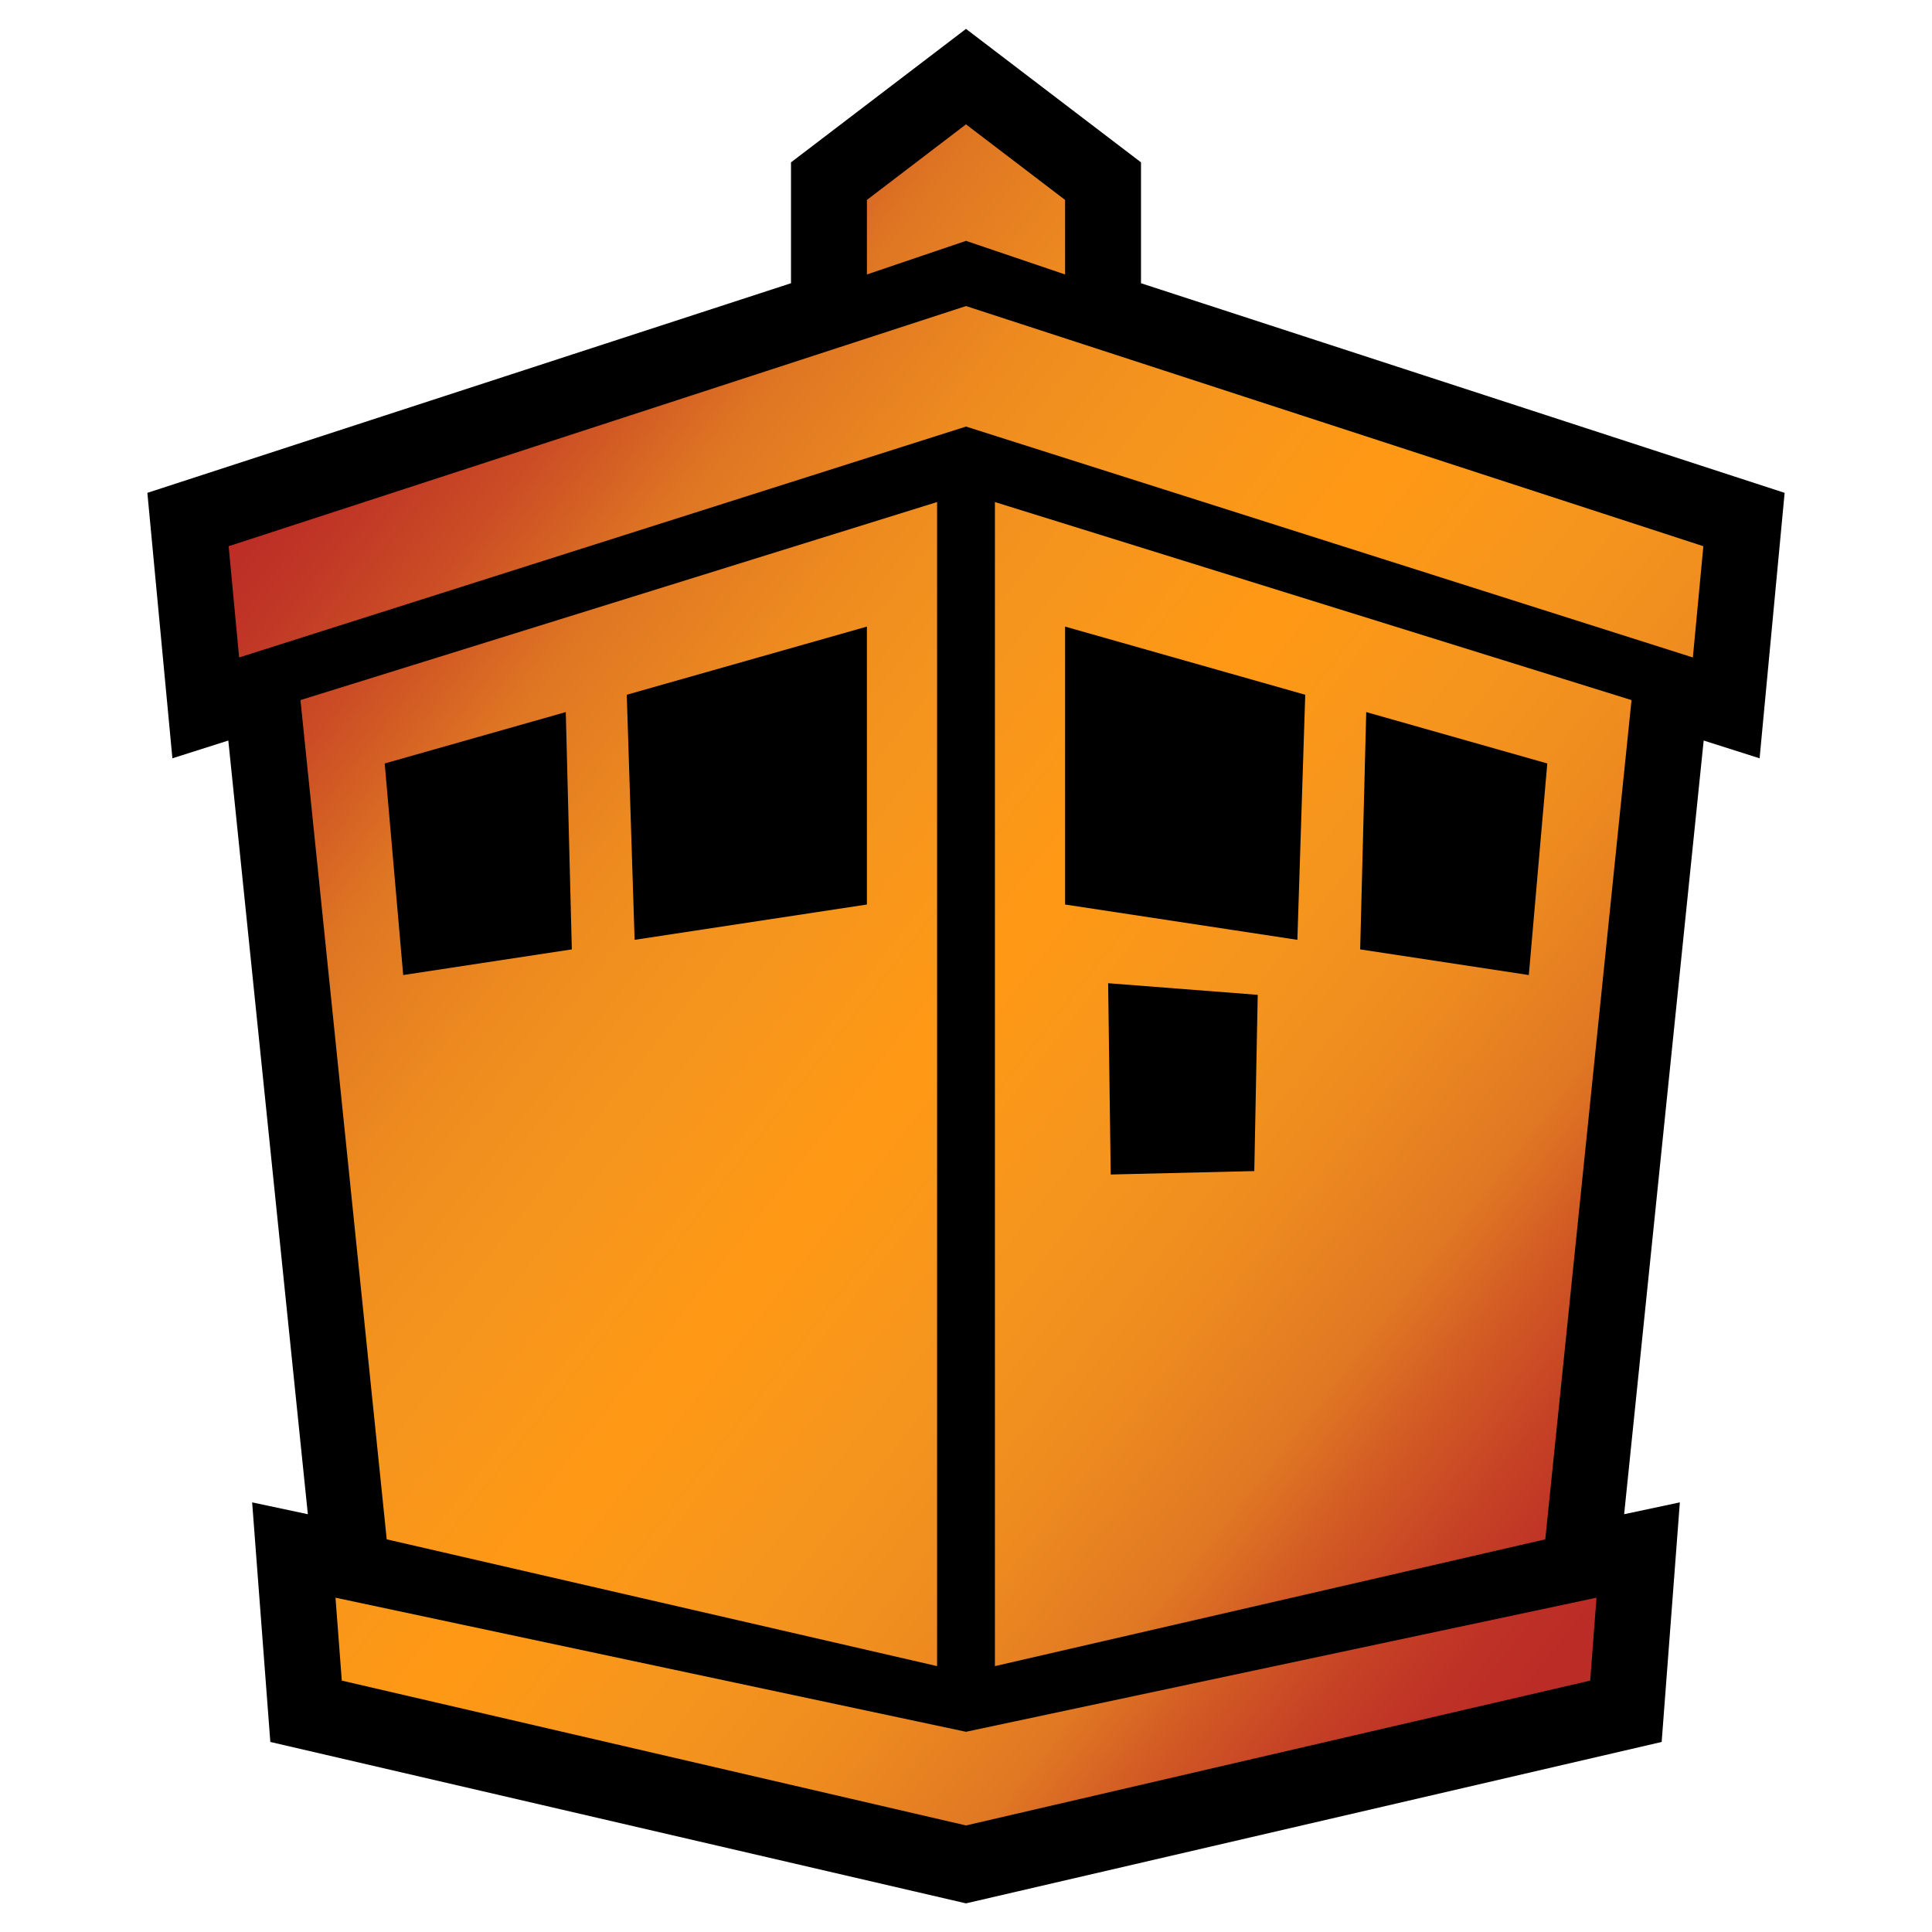 <?xml version="1.0" encoding="UTF-8" standalone="no"?><!DOCTYPE svg PUBLIC "-//W3C//DTD SVG 1.1//EN" "http://www.w3.org/Graphics/SVG/1.1/DTD/svg11.dtd"><svg width="100%" height="100%" viewBox="0 0 90 90" version="1.1" xmlns="http://www.w3.org/2000/svg" xmlns:xlink="http://www.w3.org/1999/xlink" xml:space="preserve" xmlns:serif="http://www.serif.com/" style="fill-rule:evenodd;clip-rule:evenodd;stroke-linejoin:round;stroke-miterlimit:2;"><rect id="Mythic" x="0" y="0" width="90" height="90" style="fill:none;"/><g id="Mythic1" serif:id="Mythic"><path d="M36.848,13.194l0,-5.631l8.152,-6.217l8.152,6.217l-0,5.631l29.983,9.765l-1.166,12.366l-2.605,-0.828l-3.705,36.041l2.595,-0.552l-0.847,11.161l-32.407,7.519l-32.407,-7.519l-0.847,-11.161l2.595,0.552l-3.705,-36.041l-2.605,0.828l-1.166,-12.366l29.983,-9.765Z"/><path d="M45,19.871l-33.86,10.756l-0.489,-5.182l34.349,-11.188l34.349,11.188l-0.489,5.182l-33.86,-10.756Zm0,-8.651l-4.616,1.565l0,-3.472l4.616,-3.52l4.616,3.52l-0,3.472l-4.616,-1.565Zm0,73.816l-29.078,-6.747l-0.293,-3.862l29.371,6.246l29.371,-6.246l-0.293,3.862l-29.078,6.747Zm-1.347,-61.649l0,54.227l-25.638,-5.906l-4.018,-39.095l29.656,-9.226Zm-14.09,20.394l10.821,-1.645l0,-12.947l-11.187,3.175l0.366,11.417Zm-3.207,-10.61l-8.435,2.394l0.861,9.856l7.856,-1.195l-0.282,-11.055Zm19.991,-9.784l29.656,9.226l-4.018,39.095l-25.638,5.906l-0,-54.227Zm14.09,20.394l0.366,-11.417l-11.187,-3.175l-0,12.947l10.821,1.645Zm-8.816,2.021l0.121,8.911l6.688,-0.16l0.16,-8.21l-6.969,-0.541Zm12.023,-12.631l-0.282,11.055l7.856,1.195l0.861,-9.856l-8.435,-2.394Z" style="fill:url(#_Linear1);"/></g><defs><linearGradient id="_Linear1" x1="0" y1="0" x2="1" y2="0" gradientUnits="userSpaceOnUse" gradientTransform="matrix(63.72,48.982,-48.982,63.72,10.651,25.445)"><stop offset="0" style="stop-color:#bb2c26;stop-opacity:1"/><stop offset="0.04" style="stop-color:#bf3526;stop-opacity:1"/><stop offset="0.11" style="stop-color:#cb4d25;stop-opacity:1"/><stop offset="0.19" style="stop-color:#de7523;stop-opacity:1"/><stop offset="0.21" style="stop-color:#e17a23;stop-opacity:1"/><stop offset="0.29" style="stop-color:#ee8b1f;stop-opacity:1"/><stop offset="0.38" style="stop-color:#f5951e;stop-opacity:1"/><stop offset="0.5" style="stop-color:#ff9915;stop-opacity:1"/><stop offset="0.62" style="stop-color:#f5951e;stop-opacity:1"/><stop offset="0.71" style="stop-color:#ee8b1f;stop-opacity:1"/><stop offset="0.79" style="stop-color:#e17a23;stop-opacity:1"/><stop offset="0.8" style="stop-color:#e07823;stop-opacity:1"/><stop offset="0.85" style="stop-color:#d35d24;stop-opacity:1"/><stop offset="0.91" style="stop-color:#c64225;stop-opacity:1"/><stop offset="0.96" style="stop-color:#be3226;stop-opacity:1"/><stop offset="1" style="stop-color:#bb2c26;stop-opacity:1"/></linearGradient></defs></svg>